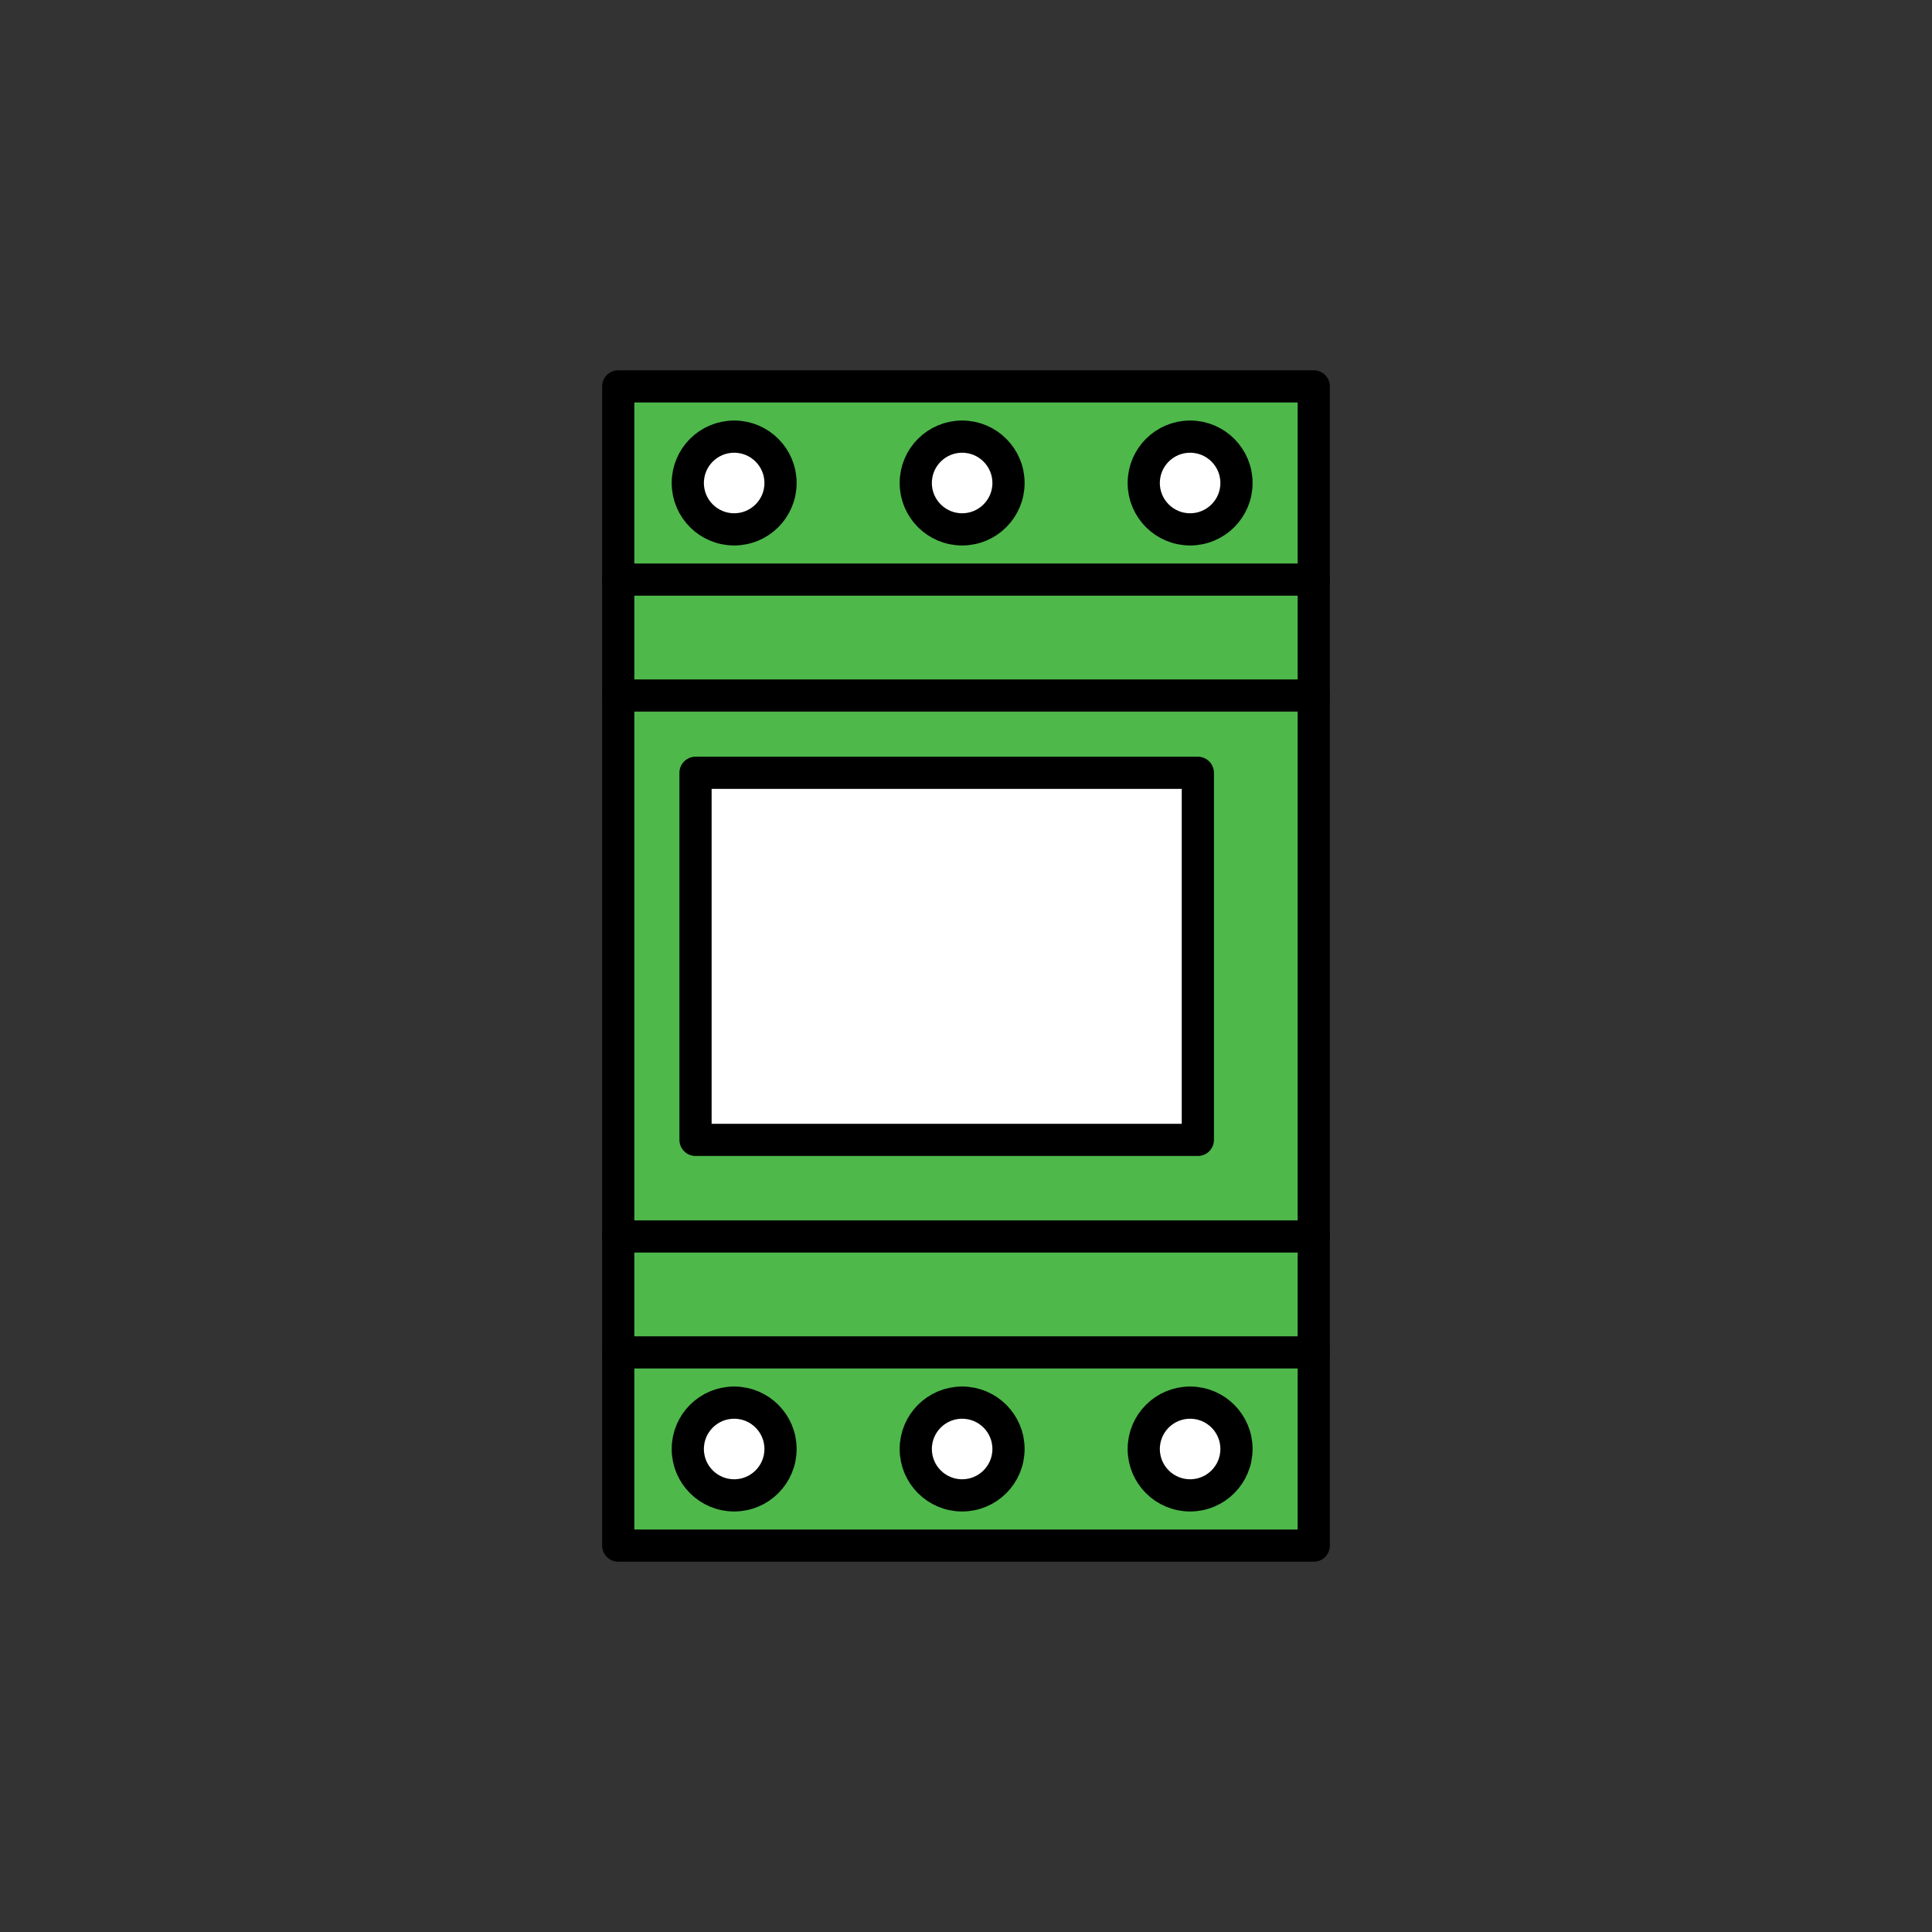 <?xml version="1.0" encoding="UTF-8" standalone="no"?><!DOCTYPE svg PUBLIC "-//W3C//DTD SVG 1.1//EN" "http://www.w3.org/Graphics/SVG/1.1/DTD/svg11.dtd"><svg width="100%" height="100%" viewBox="0 0 120 120" version="1.1" xmlns="http://www.w3.org/2000/svg" xmlns:xlink="http://www.w3.org/1999/xlink" xml:space="preserve" xmlns:serif="http://www.serif.com/" style="fill-rule:evenodd;clip-rule:evenodd;stroke-linecap:round;stroke-linejoin:round;stroke-miterlimit:1.5;"><rect x="0" y="0" width="120" height="120" fill="#333333" stroke="none"/><rect x="38.4" y="24" width="43.2" height="72" style="fill:#4eb84b;stroke:#000;stroke-width:2px;"/><path d="M38.4,36l43.2,0" style="fill:none;stroke:#000;stroke-width:2px;"/><path d="M38.4,43.2l43.2,0" style="fill:none;stroke:#000;stroke-width:2px;"/><path d="M38.4,84l43.2,0" style="fill:none;stroke:#000;stroke-width:2px;"/><path d="M38.4,76.8l43.2,0" style="fill:none;stroke:#000;stroke-width:2px;"/><rect x="43.2" y="48" width="31.2" height="22.8" style="fill:#fff;stroke:#000;stroke-width:2px;"/><circle cx="59.76" cy="90" r="2.88" style="fill:#fff;stroke:#000;stroke-width:2px;"/><circle cx="73.92" cy="90" r="2.88" style="fill:#fff;stroke:#000;stroke-width:2px;"/><circle cx="45.6" cy="90" r="2.88" style="fill:#fff;stroke:#000;stroke-width:2px;"/><circle cx="59.76" cy="30" r="2.88" style="fill:#fff;stroke:#000;stroke-width:2px;"/><circle cx="73.92" cy="30" r="2.88" style="fill:#fff;stroke:#000;stroke-width:2px;"/><circle cx="45.6" cy="30" r="2.88" style="fill:#fff;stroke:#000;stroke-width:2px;"/></svg>
